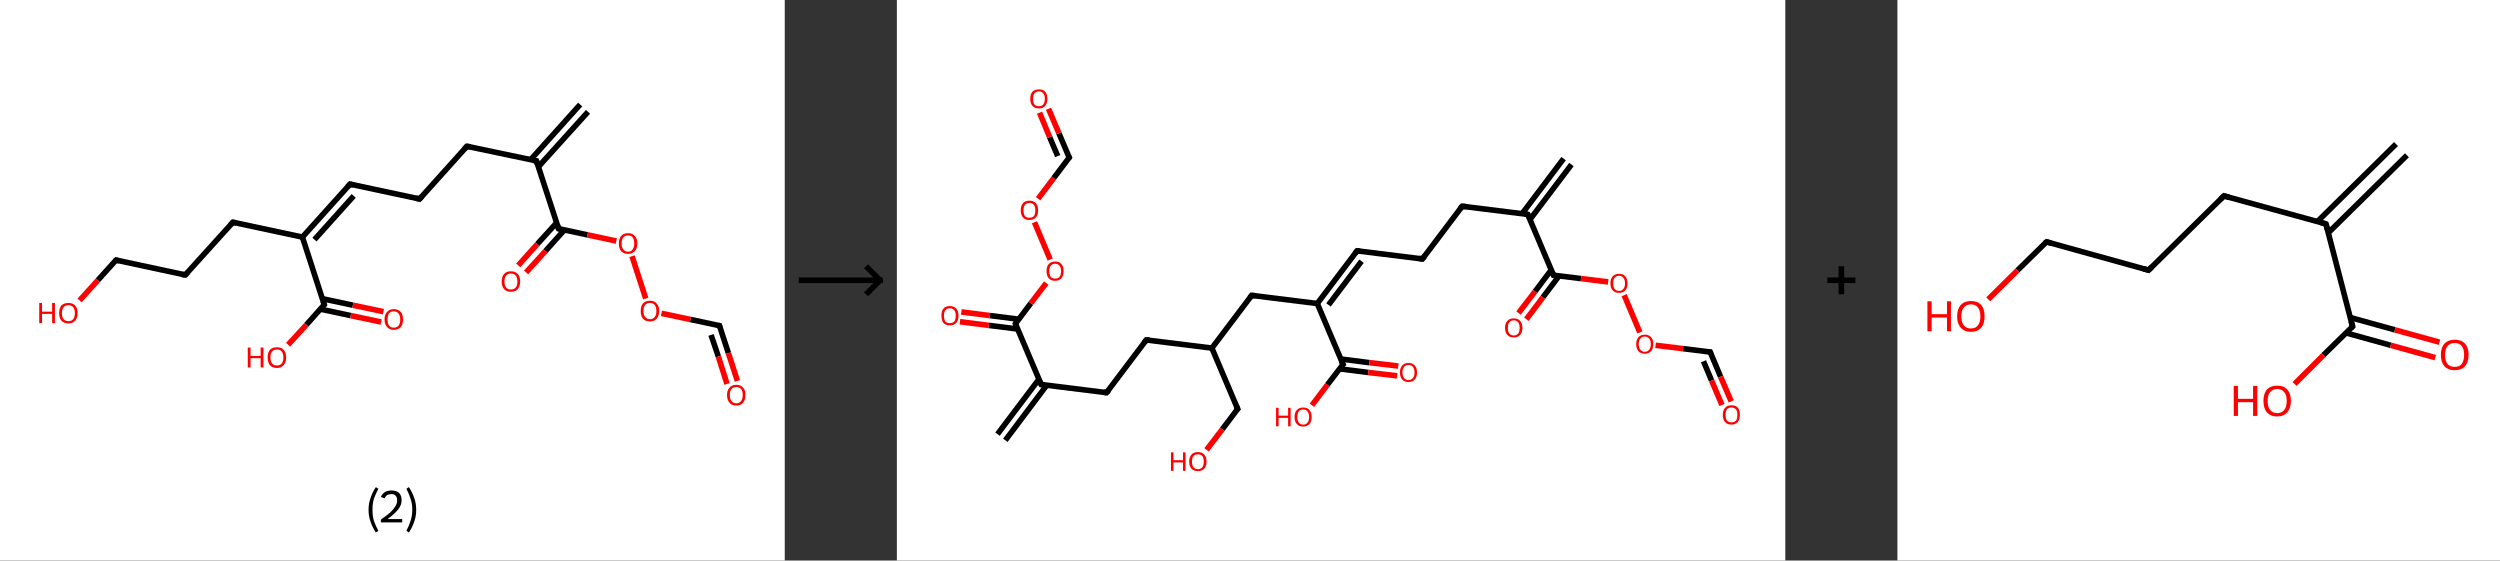 <?xml version='1.0' encoding='ASCII' standalone='yes'?>
<svg xmlns="http://www.w3.org/2000/svg" xmlns:xlink="http://www.w3.org/1999/xlink" version="1.1" width="892.0px" viewBox="0 0 892.0 200.0" height="200.0px">
  <rect x="0" y="0" width="892.0" height="200.0" fill="#333333" stroke="none"/>
  <g>
    <g transform="translate(0, 0) scale(1 1) "><!-- END OF HEADER -->
<rect style="opacity:1.0;fill:#FFFFFF;stroke:none" width="280.0" height="200.0" x="0.0" y="0.0"> </rect>
<path class="bond-0 atom-0 atom-1" d="M 209.8,39.9 L 192.1,59.5" style="fill:none;fill-rule:evenodd;stroke:#000000;stroke-width:2.0px;stroke-linecap:butt;stroke-linejoin:miter;stroke-opacity:1"/>
<path class="bond-0 atom-0 atom-1" d="M 207.0,37.3 L 189.3,57.0" style="fill:none;fill-rule:evenodd;stroke:#000000;stroke-width:2.0px;stroke-linecap:butt;stroke-linejoin:miter;stroke-opacity:1"/>
<path class="bond-1 atom-1 atom-2" d="M 191.4,57.4 L 166.6,52.2" style="fill:none;fill-rule:evenodd;stroke:#000000;stroke-width:2.0px;stroke-linecap:butt;stroke-linejoin:miter;stroke-opacity:1"/>
<path class="bond-2 atom-2 atom-3" d="M 166.6,52.2 L 149.7,71.0" style="fill:none;fill-rule:evenodd;stroke:#000000;stroke-width:2.0px;stroke-linecap:butt;stroke-linejoin:miter;stroke-opacity:1"/>
<path class="bond-3 atom-3 atom-4" d="M 149.7,71.0 L 124.9,65.7" style="fill:none;fill-rule:evenodd;stroke:#000000;stroke-width:2.0px;stroke-linecap:butt;stroke-linejoin:miter;stroke-opacity:1"/>
<path class="bond-4 atom-4 atom-5" d="M 124.9,65.7 L 107.9,84.6" style="fill:none;fill-rule:evenodd;stroke:#000000;stroke-width:2.0px;stroke-linecap:butt;stroke-linejoin:miter;stroke-opacity:1"/>
<path class="bond-4 atom-4 atom-5" d="M 126.2,69.9 L 112.2,85.5" style="fill:none;fill-rule:evenodd;stroke:#000000;stroke-width:2.0px;stroke-linecap:butt;stroke-linejoin:miter;stroke-opacity:1"/>
<path class="bond-5 atom-5 atom-6" d="M 107.9,84.6 L 83.1,79.3" style="fill:none;fill-rule:evenodd;stroke:#000000;stroke-width:2.0px;stroke-linecap:butt;stroke-linejoin:miter;stroke-opacity:1"/>
<path class="bond-6 atom-6 atom-7" d="M 83.1,79.3 L 66.1,98.1" style="fill:none;fill-rule:evenodd;stroke:#000000;stroke-width:2.0px;stroke-linecap:butt;stroke-linejoin:miter;stroke-opacity:1"/>
<path class="bond-7 atom-7 atom-8" d="M 66.1,98.1 L 41.4,92.8" style="fill:none;fill-rule:evenodd;stroke:#000000;stroke-width:2.0px;stroke-linecap:butt;stroke-linejoin:miter;stroke-opacity:1"/>
<path class="bond-8 atom-8 atom-9" d="M 41.4,92.8 L 34.9,100.0" style="fill:none;fill-rule:evenodd;stroke:#000000;stroke-width:2.0px;stroke-linecap:butt;stroke-linejoin:miter;stroke-opacity:1"/>
<path class="bond-8 atom-8 atom-9" d="M 34.9,100.0 L 28.4,107.2" style="fill:none;fill-rule:evenodd;stroke:#FF0000;stroke-width:2.0px;stroke-linecap:butt;stroke-linejoin:miter;stroke-opacity:1"/>
<path class="bond-9 atom-5 atom-10" d="M 107.9,84.6 L 115.7,108.7" style="fill:none;fill-rule:evenodd;stroke:#000000;stroke-width:2.0px;stroke-linecap:butt;stroke-linejoin:miter;stroke-opacity:1"/>
<path class="bond-10 atom-10 atom-11" d="M 114.3,110.3 L 125.1,112.6" style="fill:none;fill-rule:evenodd;stroke:#000000;stroke-width:2.0px;stroke-linecap:butt;stroke-linejoin:miter;stroke-opacity:1"/>
<path class="bond-10 atom-10 atom-11" d="M 125.1,112.6 L 136.0,114.9" style="fill:none;fill-rule:evenodd;stroke:#FF0000;stroke-width:2.0px;stroke-linecap:butt;stroke-linejoin:miter;stroke-opacity:1"/>
<path class="bond-10 atom-10 atom-11" d="M 115.1,106.6 L 125.9,108.9" style="fill:none;fill-rule:evenodd;stroke:#000000;stroke-width:2.0px;stroke-linecap:butt;stroke-linejoin:miter;stroke-opacity:1"/>
<path class="bond-10 atom-10 atom-11" d="M 125.9,108.9 L 136.8,111.2" style="fill:none;fill-rule:evenodd;stroke:#FF0000;stroke-width:2.0px;stroke-linecap:butt;stroke-linejoin:miter;stroke-opacity:1"/>
<path class="bond-11 atom-10 atom-12" d="M 115.7,108.7 L 109.3,115.9" style="fill:none;fill-rule:evenodd;stroke:#000000;stroke-width:2.0px;stroke-linecap:butt;stroke-linejoin:miter;stroke-opacity:1"/>
<path class="bond-11 atom-10 atom-12" d="M 109.3,115.9 L 102.8,123.0" style="fill:none;fill-rule:evenodd;stroke:#FF0000;stroke-width:2.0px;stroke-linecap:butt;stroke-linejoin:miter;stroke-opacity:1"/>
<path class="bond-12 atom-1 atom-13" d="M 191.4,57.4 L 199.3,81.6" style="fill:none;fill-rule:evenodd;stroke:#000000;stroke-width:2.0px;stroke-linecap:butt;stroke-linejoin:miter;stroke-opacity:1"/>
<path class="bond-13 atom-13 atom-14" d="M 198.6,79.5 L 191.7,87.1" style="fill:none;fill-rule:evenodd;stroke:#000000;stroke-width:2.0px;stroke-linecap:butt;stroke-linejoin:miter;stroke-opacity:1"/>
<path class="bond-13 atom-13 atom-14" d="M 191.7,87.1 L 184.9,94.7" style="fill:none;fill-rule:evenodd;stroke:#FF0000;stroke-width:2.0px;stroke-linecap:butt;stroke-linejoin:miter;stroke-opacity:1"/>
<path class="bond-13 atom-13 atom-14" d="M 201.4,82.0 L 194.6,89.6" style="fill:none;fill-rule:evenodd;stroke:#000000;stroke-width:2.0px;stroke-linecap:butt;stroke-linejoin:miter;stroke-opacity:1"/>
<path class="bond-13 atom-13 atom-14" d="M 194.6,89.6 L 187.7,97.2" style="fill:none;fill-rule:evenodd;stroke:#FF0000;stroke-width:2.0px;stroke-linecap:butt;stroke-linejoin:miter;stroke-opacity:1"/>
<path class="bond-14 atom-13 atom-15" d="M 199.3,81.6 L 209.6,83.8" style="fill:none;fill-rule:evenodd;stroke:#000000;stroke-width:2.0px;stroke-linecap:butt;stroke-linejoin:miter;stroke-opacity:1"/>
<path class="bond-14 atom-13 atom-15" d="M 209.6,83.8 L 219.9,86.0" style="fill:none;fill-rule:evenodd;stroke:#FF0000;stroke-width:2.0px;stroke-linecap:butt;stroke-linejoin:miter;stroke-opacity:1"/>
<path class="bond-15 atom-15 atom-16" d="M 225.5,91.4 L 230.4,106.5" style="fill:none;fill-rule:evenodd;stroke:#FF0000;stroke-width:2.0px;stroke-linecap:butt;stroke-linejoin:miter;stroke-opacity:1"/>
<path class="bond-16 atom-16 atom-17" d="M 236.0,111.8 L 246.4,114.0" style="fill:none;fill-rule:evenodd;stroke:#FF0000;stroke-width:2.0px;stroke-linecap:butt;stroke-linejoin:miter;stroke-opacity:1"/>
<path class="bond-16 atom-16 atom-17" d="M 246.4,114.0 L 256.7,116.2" style="fill:none;fill-rule:evenodd;stroke:#000000;stroke-width:2.0px;stroke-linecap:butt;stroke-linejoin:miter;stroke-opacity:1"/>
<path class="bond-17 atom-17 atom-18" d="M 256.7,116.2 L 259.9,126.0" style="fill:none;fill-rule:evenodd;stroke:#000000;stroke-width:2.0px;stroke-linecap:butt;stroke-linejoin:miter;stroke-opacity:1"/>
<path class="bond-17 atom-17 atom-18" d="M 259.9,126.0 L 263.1,135.9" style="fill:none;fill-rule:evenodd;stroke:#FF0000;stroke-width:2.0px;stroke-linecap:butt;stroke-linejoin:miter;stroke-opacity:1"/>
<path class="bond-17 atom-17 atom-18" d="M 253.7,119.5 L 256.3,127.2" style="fill:none;fill-rule:evenodd;stroke:#000000;stroke-width:2.0px;stroke-linecap:butt;stroke-linejoin:miter;stroke-opacity:1"/>
<path class="bond-17 atom-17 atom-18" d="M 256.3,127.2 L 259.4,137.0" style="fill:none;fill-rule:evenodd;stroke:#FF0000;stroke-width:2.0px;stroke-linecap:butt;stroke-linejoin:miter;stroke-opacity:1"/>
<path d="M 190.2,57.2 L 191.4,57.4 L 191.8,58.7" style="fill:none;stroke:#000000;stroke-width:2.0px;stroke-linecap:butt;stroke-linejoin:miter;stroke-opacity:1;"/>
<path d="M 167.9,52.4 L 166.6,52.2 L 165.8,53.1" style="fill:none;stroke:#000000;stroke-width:2.0px;stroke-linecap:butt;stroke-linejoin:miter;stroke-opacity:1;"/>
<path d="M 150.5,70.1 L 149.7,71.0 L 148.4,70.7" style="fill:none;stroke:#000000;stroke-width:2.0px;stroke-linecap:butt;stroke-linejoin:miter;stroke-opacity:1;"/>
<path d="M 126.1,66.0 L 124.9,65.7 L 124.0,66.7" style="fill:none;stroke:#000000;stroke-width:2.0px;stroke-linecap:butt;stroke-linejoin:miter;stroke-opacity:1;"/>
<path d="M 84.4,79.6 L 83.1,79.3 L 82.3,80.2" style="fill:none;stroke:#000000;stroke-width:2.0px;stroke-linecap:butt;stroke-linejoin:miter;stroke-opacity:1;"/>
<path d="M 67.0,97.2 L 66.1,98.1 L 64.9,97.9" style="fill:none;stroke:#000000;stroke-width:2.0px;stroke-linecap:butt;stroke-linejoin:miter;stroke-opacity:1;"/>
<path d="M 42.6,93.1 L 41.4,92.8 L 41.0,93.2" style="fill:none;stroke:#000000;stroke-width:2.0px;stroke-linecap:butt;stroke-linejoin:miter;stroke-opacity:1;"/>
<path d="M 115.3,107.5 L 115.7,108.7 L 115.4,109.0" style="fill:none;stroke:#000000;stroke-width:2.0px;stroke-linecap:butt;stroke-linejoin:miter;stroke-opacity:1;"/>
<path d="M 198.9,80.4 L 199.3,81.6 L 199.8,81.7" style="fill:none;stroke:#000000;stroke-width:2.0px;stroke-linecap:butt;stroke-linejoin:miter;stroke-opacity:1;"/>
<path d="M 256.2,116.1 L 256.7,116.2 L 256.8,116.7" style="fill:none;stroke:#000000;stroke-width:2.0px;stroke-linecap:butt;stroke-linejoin:miter;stroke-opacity:1;"/>
<path class="atom-9" d="M 14.0 108.1 L 15.0 108.1 L 15.0 111.2 L 18.6 111.2 L 18.6 108.1 L 19.6 108.1 L 19.6 115.3 L 18.6 115.3 L 18.6 112.0 L 15.0 112.0 L 15.0 115.3 L 14.0 115.3 L 14.0 108.1 " fill="#FF0000"/>
<path class="atom-9" d="M 21.1 111.7 Q 21.1 110.0, 21.9 109.0 Q 22.8 108.1, 24.4 108.1 Q 26.0 108.1, 26.8 109.0 Q 27.7 110.0, 27.7 111.7 Q 27.7 113.4, 26.8 114.4 Q 26.0 115.4, 24.4 115.4 Q 22.8 115.4, 21.9 114.4 Q 21.1 113.5, 21.1 111.7 M 24.4 114.6 Q 25.5 114.6, 26.1 113.9 Q 26.7 113.1, 26.7 111.7 Q 26.7 110.3, 26.1 109.6 Q 25.5 108.9, 24.4 108.9 Q 23.3 108.9, 22.7 109.6 Q 22.1 110.3, 22.1 111.7 Q 22.1 113.2, 22.7 113.9 Q 23.3 114.6, 24.4 114.6 " fill="#FF0000"/>
<path class="atom-11" d="M 137.2 114.0 Q 137.2 112.2, 138.1 111.3 Q 138.9 110.3, 140.5 110.3 Q 142.1 110.3, 143.0 111.3 Q 143.8 112.2, 143.8 114.0 Q 143.8 115.7, 143.0 116.7 Q 142.1 117.7, 140.5 117.7 Q 139.0 117.7, 138.1 116.7 Q 137.2 115.7, 137.2 114.0 M 140.5 116.9 Q 141.6 116.9, 142.2 116.2 Q 142.8 115.4, 142.8 114.0 Q 142.8 112.6, 142.2 111.9 Q 141.6 111.1, 140.5 111.1 Q 139.4 111.1, 138.8 111.8 Q 138.3 112.6, 138.3 114.0 Q 138.3 115.4, 138.8 116.2 Q 139.4 116.9, 140.5 116.9 " fill="#FF0000"/>
<path class="atom-12" d="M 88.4 124.0 L 89.4 124.0 L 89.4 127.0 L 93.0 127.0 L 93.0 124.0 L 94.0 124.0 L 94.0 131.1 L 93.0 131.1 L 93.0 127.8 L 89.4 127.8 L 89.4 131.1 L 88.4 131.1 L 88.4 124.0 " fill="#FF0000"/>
<path class="atom-12" d="M 95.5 127.5 Q 95.5 125.8, 96.3 124.8 Q 97.2 123.9, 98.8 123.9 Q 100.4 123.9, 101.2 124.8 Q 102.1 125.8, 102.1 127.5 Q 102.1 129.3, 101.2 130.3 Q 100.3 131.3, 98.8 131.3 Q 97.2 131.3, 96.3 130.3 Q 95.5 129.3, 95.5 127.5 M 98.8 130.4 Q 99.9 130.4, 100.5 129.7 Q 101.1 129.0, 101.1 127.5 Q 101.1 126.1, 100.5 125.4 Q 99.9 124.7, 98.8 124.7 Q 97.7 124.7, 97.1 125.4 Q 96.5 126.1, 96.5 127.5 Q 96.5 129.0, 97.1 129.7 Q 97.7 130.4, 98.8 130.4 " fill="#FF0000"/>
<path class="atom-14" d="M 179.0 100.4 Q 179.0 98.7, 179.9 97.7 Q 180.7 96.8, 182.3 96.8 Q 183.9 96.8, 184.7 97.7 Q 185.6 98.7, 185.6 100.4 Q 185.6 102.2, 184.7 103.2 Q 183.9 104.1, 182.3 104.1 Q 180.7 104.1, 179.9 103.2 Q 179.0 102.2, 179.0 100.4 M 182.3 103.3 Q 183.4 103.3, 184.0 102.6 Q 184.6 101.9, 184.6 100.4 Q 184.6 99.0, 184.0 98.3 Q 183.4 97.6, 182.3 97.6 Q 181.2 97.6, 180.6 98.3 Q 180.0 99.0, 180.0 100.4 Q 180.0 101.9, 180.6 102.6 Q 181.2 103.3, 182.3 103.3 " fill="#FF0000"/>
<path class="atom-15" d="M 220.8 86.9 Q 220.8 85.1, 221.6 84.2 Q 222.5 83.2, 224.1 83.2 Q 225.7 83.2, 226.5 84.2 Q 227.4 85.1, 227.4 86.9 Q 227.4 88.6, 226.5 89.6 Q 225.6 90.6, 224.1 90.6 Q 222.5 90.6, 221.6 89.6 Q 220.8 88.6, 220.8 86.9 M 224.1 89.8 Q 225.2 89.8, 225.7 89.0 Q 226.3 88.3, 226.3 86.9 Q 226.3 85.4, 225.7 84.7 Q 225.2 84.0, 224.1 84.0 Q 223.0 84.0, 222.4 84.7 Q 221.8 85.4, 221.8 86.9 Q 221.8 88.3, 222.4 89.0 Q 223.0 89.8, 224.1 89.8 " fill="#FF0000"/>
<path class="atom-16" d="M 228.6 111.0 Q 228.6 109.2, 229.4 108.3 Q 230.3 107.3, 231.9 107.3 Q 233.5 107.3, 234.3 108.3 Q 235.2 109.2, 235.2 111.0 Q 235.2 112.7, 234.3 113.7 Q 233.5 114.7, 231.9 114.7 Q 230.3 114.7, 229.4 113.7 Q 228.6 112.7, 228.6 111.0 M 231.9 113.9 Q 233.0 113.9, 233.6 113.1 Q 234.2 112.4, 234.2 111.0 Q 234.2 109.6, 233.6 108.8 Q 233.0 108.1, 231.9 108.1 Q 230.8 108.1, 230.2 108.8 Q 229.6 109.5, 229.6 111.0 Q 229.6 112.4, 230.2 113.1 Q 230.8 113.9, 231.9 113.9 " fill="#FF0000"/>
<path class="atom-18" d="M 259.4 140.9 Q 259.4 139.2, 260.3 138.3 Q 261.1 137.3, 262.7 137.3 Q 264.3 137.3, 265.1 138.3 Q 266.0 139.2, 266.0 140.9 Q 266.0 142.7, 265.1 143.7 Q 264.3 144.7, 262.7 144.7 Q 261.1 144.7, 260.3 143.7 Q 259.4 142.7, 259.4 140.9 M 262.7 143.9 Q 263.8 143.9, 264.4 143.1 Q 265.0 142.4, 265.0 140.9 Q 265.0 139.5, 264.4 138.8 Q 263.8 138.1, 262.7 138.1 Q 261.6 138.1, 261.0 138.8 Q 260.4 139.5, 260.4 140.9 Q 260.4 142.4, 261.0 143.1 Q 261.6 143.9, 262.7 143.9 " fill="#FF0000"/>
<path class="legend" d="M 131.5 181.9 Q 131.5 179.6, 132.2 177.7 Q 132.8 175.8, 134.1 173.8 L 135.0 174.4 Q 134.0 176.3, 133.4 178.0 Q 132.9 179.7, 132.9 181.9 Q 132.9 184.0, 133.4 185.8 Q 134.0 187.5, 135.0 189.4 L 134.1 190.0 Q 132.8 188.0, 132.2 186.1 Q 131.5 184.2, 131.5 181.9 " fill="#000000"/>
<path class="legend" d="M 135.9 177.3 Q 136.4 176.2, 137.3 175.6 Q 138.3 175.0, 139.7 175.0 Q 141.4 175.0, 142.4 175.9 Q 143.3 176.8, 143.3 178.5 Q 143.3 180.2, 142.1 181.7 Q 140.9 183.3, 138.3 185.2 L 143.5 185.2 L 143.5 186.4 L 135.9 186.4 L 135.9 185.4 Q 138.0 183.9, 139.3 182.8 Q 140.5 181.6, 141.1 180.6 Q 141.7 179.6, 141.7 178.6 Q 141.7 177.5, 141.2 176.9 Q 140.7 176.3, 139.7 176.3 Q 138.8 176.3, 138.2 176.6 Q 137.6 177.0, 137.2 177.8 L 135.9 177.3 " fill="#000000"/>
<path class="legend" d="M 148.5 181.9 Q 148.5 184.2, 147.8 186.1 Q 147.2 188.0, 145.9 190.0 L 145.0 189.4 Q 146.0 187.5, 146.5 185.8 Q 147.1 184.0, 147.1 181.9 Q 147.1 179.7, 146.5 178.0 Q 146.0 176.3, 145.0 174.4 L 145.9 173.8 Q 147.2 175.8, 147.8 177.7 Q 148.5 179.6, 148.5 181.9 " fill="#000000"/>
</g>
    <g transform="translate(280.0, 0) scale(1 1) "><line x1="5" y1="100" x2="35" y2="100" style="stroke:rgb(0,0,0);stroke-width:2"/>
  <line x1="34" y1="100" x2="29" y2="95" style="stroke:rgb(0,0,0);stroke-width:2"/>
  <line x1="34" y1="100" x2="29" y2="105" style="stroke:rgb(0,0,0);stroke-width:2"/>
</g>
    <g transform="translate(320.0, 0) scale(1 1) "><!-- END OF HEADER -->
<rect style="opacity:1.0;fill:#FFFFFF;stroke:none" width="317.0" height="200.0" x="0.0" y="0.0"> </rect>
<path class="bond-0 atom-0 atom-1" d="M 240.7,58.7 L 225.9,78.3" style="fill:none;fill-rule:evenodd;stroke:#000000;stroke-width:2.0px;stroke-linecap:butt;stroke-linejoin:miter;stroke-opacity:1"/>
<path class="bond-0 atom-0 atom-1" d="M 237.9,56.6 L 223.1,76.2" style="fill:none;fill-rule:evenodd;stroke:#000000;stroke-width:2.0px;stroke-linecap:butt;stroke-linejoin:miter;stroke-opacity:1"/>
<path class="bond-1 atom-1 atom-2" d="M 225.1,76.5 L 201.7,73.6" style="fill:none;fill-rule:evenodd;stroke:#000000;stroke-width:2.0px;stroke-linecap:butt;stroke-linejoin:miter;stroke-opacity:1"/>
<path class="bond-2 atom-2 atom-3" d="M 201.7,73.6 L 187.5,92.4" style="fill:none;fill-rule:evenodd;stroke:#000000;stroke-width:2.0px;stroke-linecap:butt;stroke-linejoin:miter;stroke-opacity:1"/>
<path class="bond-3 atom-3 atom-4" d="M 187.5,92.4 L 164.2,89.5" style="fill:none;fill-rule:evenodd;stroke:#000000;stroke-width:2.0px;stroke-linecap:butt;stroke-linejoin:miter;stroke-opacity:1"/>
<path class="bond-4 atom-4 atom-5" d="M 164.2,89.5 L 150.0,108.3" style="fill:none;fill-rule:evenodd;stroke:#000000;stroke-width:2.0px;stroke-linecap:butt;stroke-linejoin:miter;stroke-opacity:1"/>
<path class="bond-4 atom-4 atom-5" d="M 165.8,93.2 L 154.0,108.8" style="fill:none;fill-rule:evenodd;stroke:#000000;stroke-width:2.0px;stroke-linecap:butt;stroke-linejoin:miter;stroke-opacity:1"/>
<path class="bond-5 atom-5 atom-6" d="M 150.0,108.3 L 126.6,105.4" style="fill:none;fill-rule:evenodd;stroke:#000000;stroke-width:2.0px;stroke-linecap:butt;stroke-linejoin:miter;stroke-opacity:1"/>
<path class="bond-6 atom-6 atom-7" d="M 126.6,105.4 L 112.4,124.2" style="fill:none;fill-rule:evenodd;stroke:#000000;stroke-width:2.0px;stroke-linecap:butt;stroke-linejoin:miter;stroke-opacity:1"/>
<path class="bond-7 atom-7 atom-8" d="M 112.4,124.2 L 121.6,145.9" style="fill:none;fill-rule:evenodd;stroke:#000000;stroke-width:2.0px;stroke-linecap:butt;stroke-linejoin:miter;stroke-opacity:1"/>
<path class="bond-8 atom-8 atom-9" d="M 121.6,145.9 L 116.1,153.2" style="fill:none;fill-rule:evenodd;stroke:#000000;stroke-width:2.0px;stroke-linecap:butt;stroke-linejoin:miter;stroke-opacity:1"/>
<path class="bond-8 atom-8 atom-9" d="M 116.1,153.2 L 110.5,160.5" style="fill:none;fill-rule:evenodd;stroke:#FF0000;stroke-width:2.0px;stroke-linecap:butt;stroke-linejoin:miter;stroke-opacity:1"/>
<path class="bond-9 atom-7 atom-10" d="M 112.4,124.2 L 89.0,121.3" style="fill:none;fill-rule:evenodd;stroke:#000000;stroke-width:2.0px;stroke-linecap:butt;stroke-linejoin:miter;stroke-opacity:1"/>
<path class="bond-10 atom-10 atom-11" d="M 89.0,121.3 L 74.8,140.1" style="fill:none;fill-rule:evenodd;stroke:#000000;stroke-width:2.0px;stroke-linecap:butt;stroke-linejoin:miter;stroke-opacity:1"/>
<path class="bond-11 atom-11 atom-12" d="M 74.8,140.1 L 51.5,137.2" style="fill:none;fill-rule:evenodd;stroke:#000000;stroke-width:2.0px;stroke-linecap:butt;stroke-linejoin:miter;stroke-opacity:1"/>
<path class="bond-12 atom-12 atom-13" d="M 50.7,135.3 L 35.9,154.9" style="fill:none;fill-rule:evenodd;stroke:#000000;stroke-width:2.0px;stroke-linecap:butt;stroke-linejoin:miter;stroke-opacity:1"/>
<path class="bond-12 atom-12 atom-13" d="M 53.5,137.4 L 38.7,157.1" style="fill:none;fill-rule:evenodd;stroke:#000000;stroke-width:2.0px;stroke-linecap:butt;stroke-linejoin:miter;stroke-opacity:1"/>
<path class="bond-13 atom-12 atom-14" d="M 51.5,137.2 L 42.3,115.5" style="fill:none;fill-rule:evenodd;stroke:#000000;stroke-width:2.0px;stroke-linecap:butt;stroke-linejoin:miter;stroke-opacity:1"/>
<path class="bond-14 atom-14 atom-15" d="M 43.5,113.9 L 33.2,112.6" style="fill:none;fill-rule:evenodd;stroke:#000000;stroke-width:2.0px;stroke-linecap:butt;stroke-linejoin:miter;stroke-opacity:1"/>
<path class="bond-14 atom-14 atom-15" d="M 33.2,112.6 L 23.0,111.3" style="fill:none;fill-rule:evenodd;stroke:#FF0000;stroke-width:2.0px;stroke-linecap:butt;stroke-linejoin:miter;stroke-opacity:1"/>
<path class="bond-14 atom-14 atom-15" d="M 43.1,117.4 L 32.8,116.1" style="fill:none;fill-rule:evenodd;stroke:#000000;stroke-width:2.0px;stroke-linecap:butt;stroke-linejoin:miter;stroke-opacity:1"/>
<path class="bond-14 atom-14 atom-15" d="M 32.8,116.1 L 22.5,114.8" style="fill:none;fill-rule:evenodd;stroke:#FF0000;stroke-width:2.0px;stroke-linecap:butt;stroke-linejoin:miter;stroke-opacity:1"/>
<path class="bond-15 atom-14 atom-16" d="M 42.3,115.5 L 47.8,108.2" style="fill:none;fill-rule:evenodd;stroke:#000000;stroke-width:2.0px;stroke-linecap:butt;stroke-linejoin:miter;stroke-opacity:1"/>
<path class="bond-15 atom-14 atom-16" d="M 47.8,108.2 L 53.3,101.0" style="fill:none;fill-rule:evenodd;stroke:#FF0000;stroke-width:2.0px;stroke-linecap:butt;stroke-linejoin:miter;stroke-opacity:1"/>
<path class="bond-16 atom-16 atom-17" d="M 54.7,92.6 L 49.1,79.3" style="fill:none;fill-rule:evenodd;stroke:#FF0000;stroke-width:2.0px;stroke-linecap:butt;stroke-linejoin:miter;stroke-opacity:1"/>
<path class="bond-17 atom-17 atom-18" d="M 50.4,70.9 L 56.0,63.5" style="fill:none;fill-rule:evenodd;stroke:#FF0000;stroke-width:2.0px;stroke-linecap:butt;stroke-linejoin:miter;stroke-opacity:1"/>
<path class="bond-17 atom-17 atom-18" d="M 56.0,63.5 L 61.5,56.2" style="fill:none;fill-rule:evenodd;stroke:#000000;stroke-width:2.0px;stroke-linecap:butt;stroke-linejoin:miter;stroke-opacity:1"/>
<path class="bond-18 atom-18 atom-19" d="M 61.5,56.2 L 57.8,47.5" style="fill:none;fill-rule:evenodd;stroke:#000000;stroke-width:2.0px;stroke-linecap:butt;stroke-linejoin:miter;stroke-opacity:1"/>
<path class="bond-18 atom-18 atom-19" d="M 57.8,47.5 L 54.1,38.8" style="fill:none;fill-rule:evenodd;stroke:#FF0000;stroke-width:2.0px;stroke-linecap:butt;stroke-linejoin:miter;stroke-opacity:1"/>
<path class="bond-18 atom-18 atom-19" d="M 57.4,55.7 L 54.5,48.9" style="fill:none;fill-rule:evenodd;stroke:#000000;stroke-width:2.0px;stroke-linecap:butt;stroke-linejoin:miter;stroke-opacity:1"/>
<path class="bond-18 atom-18 atom-19" d="M 54.5,48.9 L 50.9,40.2" style="fill:none;fill-rule:evenodd;stroke:#FF0000;stroke-width:2.0px;stroke-linecap:butt;stroke-linejoin:miter;stroke-opacity:1"/>
<path class="bond-19 atom-5 atom-20" d="M 150.0,108.3 L 159.2,130.0" style="fill:none;fill-rule:evenodd;stroke:#000000;stroke-width:2.0px;stroke-linecap:butt;stroke-linejoin:miter;stroke-opacity:1"/>
<path class="bond-20 atom-20 atom-21" d="M 157.9,131.6 L 168.2,132.9" style="fill:none;fill-rule:evenodd;stroke:#000000;stroke-width:2.0px;stroke-linecap:butt;stroke-linejoin:miter;stroke-opacity:1"/>
<path class="bond-20 atom-20 atom-21" d="M 168.2,132.9 L 178.5,134.1" style="fill:none;fill-rule:evenodd;stroke:#FF0000;stroke-width:2.0px;stroke-linecap:butt;stroke-linejoin:miter;stroke-opacity:1"/>
<path class="bond-20 atom-20 atom-21" d="M 158.4,128.1 L 168.6,129.4" style="fill:none;fill-rule:evenodd;stroke:#000000;stroke-width:2.0px;stroke-linecap:butt;stroke-linejoin:miter;stroke-opacity:1"/>
<path class="bond-20 atom-20 atom-21" d="M 168.6,129.4 L 178.9,130.6" style="fill:none;fill-rule:evenodd;stroke:#FF0000;stroke-width:2.0px;stroke-linecap:butt;stroke-linejoin:miter;stroke-opacity:1"/>
<path class="bond-21 atom-20 atom-22" d="M 159.2,130.0 L 153.6,137.3" style="fill:none;fill-rule:evenodd;stroke:#000000;stroke-width:2.0px;stroke-linecap:butt;stroke-linejoin:miter;stroke-opacity:1"/>
<path class="bond-21 atom-20 atom-22" d="M 153.6,137.3 L 148.1,144.6" style="fill:none;fill-rule:evenodd;stroke:#FF0000;stroke-width:2.0px;stroke-linecap:butt;stroke-linejoin:miter;stroke-opacity:1"/>
<path class="bond-22 atom-1 atom-23" d="M 225.1,76.5 L 234.3,98.2" style="fill:none;fill-rule:evenodd;stroke:#000000;stroke-width:2.0px;stroke-linecap:butt;stroke-linejoin:miter;stroke-opacity:1"/>
<path class="bond-23 atom-23 atom-24" d="M 233.5,96.3 L 227.7,104.0" style="fill:none;fill-rule:evenodd;stroke:#000000;stroke-width:2.0px;stroke-linecap:butt;stroke-linejoin:miter;stroke-opacity:1"/>
<path class="bond-23 atom-23 atom-24" d="M 227.7,104.0 L 221.8,111.7" style="fill:none;fill-rule:evenodd;stroke:#FF0000;stroke-width:2.0px;stroke-linecap:butt;stroke-linejoin:miter;stroke-opacity:1"/>
<path class="bond-23 atom-23 atom-24" d="M 236.3,98.4 L 230.5,106.1" style="fill:none;fill-rule:evenodd;stroke:#000000;stroke-width:2.0px;stroke-linecap:butt;stroke-linejoin:miter;stroke-opacity:1"/>
<path class="bond-23 atom-23 atom-24" d="M 230.5,106.1 L 224.6,113.9" style="fill:none;fill-rule:evenodd;stroke:#FF0000;stroke-width:2.0px;stroke-linecap:butt;stroke-linejoin:miter;stroke-opacity:1"/>
<path class="bond-24 atom-23 atom-25" d="M 234.3,98.2 L 244.1,99.4" style="fill:none;fill-rule:evenodd;stroke:#000000;stroke-width:2.0px;stroke-linecap:butt;stroke-linejoin:miter;stroke-opacity:1"/>
<path class="bond-24 atom-23 atom-25" d="M 244.1,99.4 L 253.8,100.6" style="fill:none;fill-rule:evenodd;stroke:#FF0000;stroke-width:2.0px;stroke-linecap:butt;stroke-linejoin:miter;stroke-opacity:1"/>
<path class="bond-25 atom-25 atom-26" d="M 259.5,105.3 L 265.1,118.6" style="fill:none;fill-rule:evenodd;stroke:#FF0000;stroke-width:2.0px;stroke-linecap:butt;stroke-linejoin:miter;stroke-opacity:1"/>
<path class="bond-26 atom-26 atom-27" d="M 270.7,123.2 L 280.5,124.4" style="fill:none;fill-rule:evenodd;stroke:#FF0000;stroke-width:2.0px;stroke-linecap:butt;stroke-linejoin:miter;stroke-opacity:1"/>
<path class="bond-26 atom-26 atom-27" d="M 280.5,124.4 L 290.2,125.6" style="fill:none;fill-rule:evenodd;stroke:#000000;stroke-width:2.0px;stroke-linecap:butt;stroke-linejoin:miter;stroke-opacity:1"/>
<path class="bond-27 atom-27 atom-28" d="M 290.2,125.6 L 293.9,134.4" style="fill:none;fill-rule:evenodd;stroke:#000000;stroke-width:2.0px;stroke-linecap:butt;stroke-linejoin:miter;stroke-opacity:1"/>
<path class="bond-27 atom-27 atom-28" d="M 293.9,134.4 L 297.7,143.2" style="fill:none;fill-rule:evenodd;stroke:#FF0000;stroke-width:2.0px;stroke-linecap:butt;stroke-linejoin:miter;stroke-opacity:1"/>
<path class="bond-27 atom-27 atom-28" d="M 287.8,128.9 L 290.7,135.8" style="fill:none;fill-rule:evenodd;stroke:#000000;stroke-width:2.0px;stroke-linecap:butt;stroke-linejoin:miter;stroke-opacity:1"/>
<path class="bond-27 atom-27 atom-28" d="M 290.7,135.8 L 294.4,144.5" style="fill:none;fill-rule:evenodd;stroke:#FF0000;stroke-width:2.0px;stroke-linecap:butt;stroke-linejoin:miter;stroke-opacity:1"/>
<path d="M 223.9,76.3 L 225.1,76.5 L 225.6,77.6" style="fill:none;stroke:#000000;stroke-width:2.0px;stroke-linecap:butt;stroke-linejoin:miter;stroke-opacity:1;"/>
<path d="M 202.9,73.7 L 201.7,73.6 L 201.0,74.5" style="fill:none;stroke:#000000;stroke-width:2.0px;stroke-linecap:butt;stroke-linejoin:miter;stroke-opacity:1;"/>
<path d="M 188.3,91.4 L 187.5,92.4 L 186.4,92.2" style="fill:none;stroke:#000000;stroke-width:2.0px;stroke-linecap:butt;stroke-linejoin:miter;stroke-opacity:1;"/>
<path d="M 165.3,89.6 L 164.2,89.5 L 163.5,90.4" style="fill:none;stroke:#000000;stroke-width:2.0px;stroke-linecap:butt;stroke-linejoin:miter;stroke-opacity:1;"/>
<path d="M 127.8,105.5 L 126.6,105.4 L 125.9,106.3" style="fill:none;stroke:#000000;stroke-width:2.0px;stroke-linecap:butt;stroke-linejoin:miter;stroke-opacity:1;"/>
<path d="M 121.1,144.8 L 121.6,145.9 L 121.3,146.2" style="fill:none;stroke:#000000;stroke-width:2.0px;stroke-linecap:butt;stroke-linejoin:miter;stroke-opacity:1;"/>
<path d="M 90.2,121.4 L 89.0,121.3 L 88.3,122.2" style="fill:none;stroke:#000000;stroke-width:2.0px;stroke-linecap:butt;stroke-linejoin:miter;stroke-opacity:1;"/>
<path d="M 75.6,139.2 L 74.8,140.1 L 73.7,139.9" style="fill:none;stroke:#000000;stroke-width:2.0px;stroke-linecap:butt;stroke-linejoin:miter;stroke-opacity:1;"/>
<path d="M 52.6,137.3 L 51.5,137.2 L 51.0,136.1" style="fill:none;stroke:#000000;stroke-width:2.0px;stroke-linecap:butt;stroke-linejoin:miter;stroke-opacity:1;"/>
<path d="M 42.7,116.6 L 42.3,115.5 L 42.6,115.1" style="fill:none;stroke:#000000;stroke-width:2.0px;stroke-linecap:butt;stroke-linejoin:miter;stroke-opacity:1;"/>
<path d="M 61.2,56.6 L 61.5,56.2 L 61.3,55.8" style="fill:none;stroke:#000000;stroke-width:2.0px;stroke-linecap:butt;stroke-linejoin:miter;stroke-opacity:1;"/>
<path d="M 158.7,128.9 L 159.2,130.0 L 158.9,130.3" style="fill:none;stroke:#000000;stroke-width:2.0px;stroke-linecap:butt;stroke-linejoin:miter;stroke-opacity:1;"/>
<path d="M 233.8,97.1 L 234.3,98.2 L 234.8,98.2" style="fill:none;stroke:#000000;stroke-width:2.0px;stroke-linecap:butt;stroke-linejoin:miter;stroke-opacity:1;"/>
<path d="M 289.7,125.6 L 290.2,125.6 L 290.4,126.1" style="fill:none;stroke:#000000;stroke-width:2.0px;stroke-linecap:butt;stroke-linejoin:miter;stroke-opacity:1;"/>
<path class="atom-9" d="M 97.8 161.4 L 98.7 161.4 L 98.7 164.2 L 102.1 164.2 L 102.1 161.4 L 103.0 161.4 L 103.0 168.0 L 102.1 168.0 L 102.1 165.0 L 98.7 165.0 L 98.7 168.0 L 97.8 168.0 L 97.8 161.4 " fill="#FF0000"/>
<path class="atom-9" d="M 104.3 164.7 Q 104.3 163.1, 105.1 162.2 Q 105.9 161.3, 107.4 161.3 Q 108.9 161.3, 109.7 162.2 Q 110.5 163.1, 110.5 164.7 Q 110.5 166.3, 109.7 167.2 Q 108.9 168.1, 107.4 168.1 Q 105.9 168.1, 105.1 167.2 Q 104.3 166.3, 104.3 164.7 M 107.4 167.4 Q 108.4 167.4, 109.0 166.7 Q 109.5 166.0, 109.5 164.7 Q 109.5 163.4, 109.0 162.7 Q 108.4 162.1, 107.4 162.1 Q 106.4 162.1, 105.8 162.7 Q 105.3 163.4, 105.3 164.7 Q 105.3 166.0, 105.8 166.7 Q 106.4 167.4, 107.4 167.4 " fill="#FF0000"/>
<path class="atom-15" d="M 15.9 112.6 Q 15.9 111.0, 16.6 110.1 Q 17.4 109.2, 18.9 109.2 Q 20.4 109.2, 21.2 110.1 Q 22.0 111.0, 22.0 112.6 Q 22.0 114.3, 21.2 115.2 Q 20.4 116.1, 18.9 116.1 Q 17.4 116.1, 16.6 115.2 Q 15.9 114.3, 15.9 112.6 M 18.9 115.3 Q 19.9 115.3, 20.5 114.7 Q 21.0 114.0, 21.0 112.6 Q 21.0 111.3, 20.5 110.7 Q 19.9 110.0, 18.9 110.0 Q 17.9 110.0, 17.3 110.7 Q 16.8 111.3, 16.8 112.6 Q 16.8 114.0, 17.3 114.7 Q 17.9 115.3, 18.9 115.3 " fill="#FF0000"/>
<path class="atom-16" d="M 53.4 96.7 Q 53.4 95.1, 54.2 94.2 Q 55.0 93.3, 56.5 93.3 Q 58.0 93.3, 58.7 94.2 Q 59.5 95.1, 59.5 96.7 Q 59.5 98.4, 58.7 99.3 Q 57.9 100.2, 56.5 100.2 Q 55.0 100.2, 54.2 99.3 Q 53.4 98.4, 53.4 96.7 M 56.5 99.4 Q 57.5 99.4, 58.0 98.8 Q 58.6 98.1, 58.6 96.7 Q 58.6 95.4, 58.0 94.8 Q 57.5 94.1, 56.5 94.1 Q 55.5 94.1, 54.9 94.8 Q 54.4 95.4, 54.4 96.7 Q 54.4 98.1, 54.9 98.8 Q 55.5 99.4, 56.5 99.4 " fill="#FF0000"/>
<path class="atom-17" d="M 44.2 75.0 Q 44.2 73.4, 45.0 72.5 Q 45.8 71.6, 47.3 71.6 Q 48.8 71.6, 49.6 72.5 Q 50.4 73.4, 50.4 75.0 Q 50.4 76.7, 49.6 77.6 Q 48.8 78.5, 47.3 78.5 Q 45.8 78.5, 45.0 77.6 Q 44.2 76.7, 44.2 75.0 M 47.3 77.7 Q 48.3 77.7, 48.9 77.1 Q 49.4 76.4, 49.4 75.0 Q 49.4 73.7, 48.9 73.1 Q 48.3 72.4, 47.3 72.4 Q 46.3 72.4, 45.7 73.1 Q 45.2 73.7, 45.2 75.0 Q 45.2 76.4, 45.7 77.1 Q 46.3 77.7, 47.3 77.7 " fill="#FF0000"/>
<path class="atom-19" d="M 47.6 35.2 Q 47.6 33.6, 48.4 32.7 Q 49.2 31.9, 50.7 31.9 Q 52.2 31.9, 52.9 32.7 Q 53.7 33.6, 53.7 35.2 Q 53.7 36.9, 52.9 37.8 Q 52.1 38.7, 50.7 38.7 Q 49.2 38.7, 48.4 37.8 Q 47.6 36.9, 47.6 35.2 M 50.7 37.9 Q 51.7 37.9, 52.2 37.3 Q 52.8 36.6, 52.8 35.2 Q 52.8 33.9, 52.2 33.3 Q 51.7 32.6, 50.7 32.6 Q 49.7 32.6, 49.1 33.3 Q 48.6 33.9, 48.6 35.2 Q 48.6 36.6, 49.1 37.3 Q 49.7 37.9, 50.7 37.9 " fill="#FF0000"/>
<path class="atom-21" d="M 179.5 132.9 Q 179.5 131.3, 180.3 130.4 Q 181.1 129.5, 182.5 129.5 Q 184.0 129.5, 184.8 130.4 Q 185.6 131.3, 185.6 132.9 Q 185.6 134.5, 184.8 135.4 Q 184.0 136.3, 182.5 136.3 Q 181.1 136.3, 180.3 135.4 Q 179.5 134.5, 179.5 132.9 M 182.5 135.6 Q 183.6 135.6, 184.1 134.9 Q 184.7 134.2, 184.7 132.9 Q 184.7 131.6, 184.1 130.9 Q 183.6 130.2, 182.5 130.2 Q 181.5 130.2, 181.0 130.9 Q 180.4 131.6, 180.4 132.9 Q 180.4 134.2, 181.0 134.9 Q 181.5 135.6, 182.5 135.6 " fill="#FF0000"/>
<path class="atom-22" d="M 135.3 145.5 L 136.2 145.5 L 136.2 148.3 L 139.6 148.3 L 139.6 145.5 L 140.5 145.5 L 140.5 152.1 L 139.6 152.1 L 139.6 149.1 L 136.2 149.1 L 136.2 152.1 L 135.3 152.1 L 135.3 145.5 " fill="#FF0000"/>
<path class="atom-22" d="M 141.9 148.8 Q 141.9 147.2, 142.7 146.3 Q 143.5 145.4, 145.0 145.4 Q 146.5 145.4, 147.2 146.3 Q 148.0 147.2, 148.0 148.8 Q 148.0 150.4, 147.2 151.3 Q 146.4 152.2, 145.0 152.2 Q 143.5 152.2, 142.7 151.3 Q 141.9 150.4, 141.9 148.8 M 145.0 151.5 Q 146.0 151.5, 146.5 150.8 Q 147.1 150.1, 147.1 148.8 Q 147.1 147.5, 146.5 146.8 Q 146.0 146.1, 145.0 146.1 Q 144.0 146.1, 143.4 146.8 Q 142.9 147.5, 142.9 148.8 Q 142.9 150.1, 143.4 150.8 Q 144.0 151.5, 145.0 151.5 " fill="#FF0000"/>
<path class="atom-24" d="M 217.0 117.0 Q 217.0 115.4, 217.8 114.5 Q 218.6 113.6, 220.1 113.6 Q 221.6 113.6, 222.4 114.5 Q 223.2 115.4, 223.2 117.0 Q 223.2 118.6, 222.4 119.5 Q 221.6 120.4, 220.1 120.4 Q 218.6 120.4, 217.8 119.5 Q 217.0 118.6, 217.0 117.0 M 220.1 119.7 Q 221.1 119.7, 221.7 119.0 Q 222.2 118.3, 222.2 117.0 Q 222.2 115.7, 221.7 115.0 Q 221.1 114.3, 220.1 114.3 Q 219.1 114.3, 218.5 115.0 Q 218.0 115.7, 218.0 117.0 Q 218.0 118.3, 218.5 119.0 Q 219.1 119.7, 220.1 119.7 " fill="#FF0000"/>
<path class="atom-25" d="M 254.6 101.1 Q 254.6 99.5, 255.4 98.6 Q 256.2 97.7, 257.7 97.7 Q 259.2 97.7, 259.9 98.6 Q 260.7 99.5, 260.7 101.1 Q 260.7 102.7, 259.9 103.6 Q 259.1 104.5, 257.7 104.5 Q 256.2 104.5, 255.4 103.6 Q 254.6 102.7, 254.6 101.1 M 257.7 103.8 Q 258.7 103.8, 259.2 103.1 Q 259.8 102.4, 259.8 101.1 Q 259.8 99.8, 259.2 99.1 Q 258.7 98.4, 257.7 98.4 Q 256.7 98.4, 256.1 99.1 Q 255.6 99.7, 255.6 101.1 Q 255.6 102.4, 256.1 103.1 Q 256.7 103.8, 257.7 103.8 " fill="#FF0000"/>
<path class="atom-26" d="M 263.8 122.8 Q 263.8 121.2, 264.6 120.3 Q 265.4 119.4, 266.9 119.4 Q 268.3 119.4, 269.1 120.3 Q 269.9 121.2, 269.9 122.8 Q 269.9 124.4, 269.1 125.3 Q 268.3 126.2, 266.9 126.2 Q 265.4 126.2, 264.6 125.3 Q 263.8 124.4, 263.8 122.8 M 266.9 125.5 Q 267.9 125.5, 268.4 124.8 Q 269.0 124.1, 269.0 122.8 Q 269.0 121.4, 268.4 120.8 Q 267.9 120.1, 266.9 120.1 Q 265.8 120.1, 265.3 120.8 Q 264.7 121.4, 264.7 122.8 Q 264.7 124.1, 265.3 124.8 Q 265.8 125.5, 266.9 125.5 " fill="#FF0000"/>
<path class="atom-28" d="M 294.7 148.0 Q 294.7 146.4, 295.5 145.5 Q 296.3 144.6, 297.8 144.6 Q 299.3 144.6, 300.1 145.5 Q 300.8 146.4, 300.8 148.0 Q 300.8 149.6, 300.0 150.6 Q 299.2 151.5, 297.8 151.5 Q 296.3 151.5, 295.5 150.6 Q 294.7 149.7, 294.7 148.0 M 297.8 150.7 Q 298.8 150.7, 299.4 150.1 Q 299.9 149.4, 299.9 148.0 Q 299.9 146.7, 299.4 146.1 Q 298.8 145.4, 297.8 145.4 Q 296.8 145.4, 296.2 146.0 Q 295.7 146.7, 295.7 148.0 Q 295.7 149.4, 296.2 150.1 Q 296.8 150.7, 297.8 150.7 " fill="#FF0000"/>
</g>
    <g transform="translate(637.0, 0) scale(1 1) "><line x1="15" y1="100" x2="25" y2="100" style="stroke:rgb(0,0,0);stroke-width:2"/>
  <line x1="20" y1="95" x2="20" y2="105" style="stroke:rgb(0,0,0);stroke-width:2"/>
</g>
    <g transform="translate(677.0, 0) scale(1 1) "><!-- END OF HEADER -->
<rect style="opacity:1.0;fill:#FFFFFF;stroke:none" width="215.0" height="200.0" x="0.0" y="0.0"> </rect>
<path class="bond-0 atom-0 atom-1" d="M 181.8,55.4 L 153.7,83.1" style="fill:none;fill-rule:evenodd;stroke:#000000;stroke-width:2.0px;stroke-linecap:butt;stroke-linejoin:miter;stroke-opacity:1"/>
<path class="bond-0 atom-0 atom-1" d="M 177.9,51.4 L 149.8,79.1" style="fill:none;fill-rule:evenodd;stroke:#000000;stroke-width:2.0px;stroke-linecap:butt;stroke-linejoin:miter;stroke-opacity:1"/>
<path class="bond-1 atom-1 atom-2" d="M 152.9,79.9 L 116.5,69.9" style="fill:none;fill-rule:evenodd;stroke:#000000;stroke-width:2.0px;stroke-linecap:butt;stroke-linejoin:miter;stroke-opacity:1"/>
<path class="bond-2 atom-2 atom-3" d="M 116.5,69.9 L 89.6,96.4" style="fill:none;fill-rule:evenodd;stroke:#000000;stroke-width:2.0px;stroke-linecap:butt;stroke-linejoin:miter;stroke-opacity:1"/>
<path class="bond-3 atom-3 atom-4" d="M 89.6,96.4 L 53.2,86.3" style="fill:none;fill-rule:evenodd;stroke:#000000;stroke-width:2.0px;stroke-linecap:butt;stroke-linejoin:miter;stroke-opacity:1"/>
<path class="bond-4 atom-4 atom-5" d="M 53.2,86.3 L 42.8,96.5" style="fill:none;fill-rule:evenodd;stroke:#000000;stroke-width:2.0px;stroke-linecap:butt;stroke-linejoin:miter;stroke-opacity:1"/>
<path class="bond-4 atom-4 atom-5" d="M 42.8,96.5 L 32.4,106.8" style="fill:none;fill-rule:evenodd;stroke:#FF0000;stroke-width:2.0px;stroke-linecap:butt;stroke-linejoin:miter;stroke-opacity:1"/>
<path class="bond-5 atom-1 atom-6" d="M 152.9,79.9 L 162.4,116.5" style="fill:none;fill-rule:evenodd;stroke:#000000;stroke-width:2.0px;stroke-linecap:butt;stroke-linejoin:miter;stroke-opacity:1"/>
<path class="bond-6 atom-6 atom-7" d="M 160.1,118.8 L 176.0,123.2" style="fill:none;fill-rule:evenodd;stroke:#000000;stroke-width:2.0px;stroke-linecap:butt;stroke-linejoin:miter;stroke-opacity:1"/>
<path class="bond-6 atom-6 atom-7" d="M 176.0,123.2 L 191.9,127.6" style="fill:none;fill-rule:evenodd;stroke:#FF0000;stroke-width:2.0px;stroke-linecap:butt;stroke-linejoin:miter;stroke-opacity:1"/>
<path class="bond-6 atom-6 atom-7" d="M 161.6,113.3 L 177.5,117.7" style="fill:none;fill-rule:evenodd;stroke:#000000;stroke-width:2.0px;stroke-linecap:butt;stroke-linejoin:miter;stroke-opacity:1"/>
<path class="bond-6 atom-6 atom-7" d="M 177.5,117.7 L 193.4,122.1" style="fill:none;fill-rule:evenodd;stroke:#FF0000;stroke-width:2.0px;stroke-linecap:butt;stroke-linejoin:miter;stroke-opacity:1"/>
<path class="bond-7 atom-6 atom-8" d="M 162.4,116.5 L 152.0,126.7" style="fill:none;fill-rule:evenodd;stroke:#000000;stroke-width:2.0px;stroke-linecap:butt;stroke-linejoin:miter;stroke-opacity:1"/>
<path class="bond-7 atom-6 atom-8" d="M 152.0,126.7 L 141.7,137.0" style="fill:none;fill-rule:evenodd;stroke:#FF0000;stroke-width:2.0px;stroke-linecap:butt;stroke-linejoin:miter;stroke-opacity:1"/>
<path d="M 151.1,79.4 L 152.9,79.9 L 153.4,81.8" style="fill:none;stroke:#000000;stroke-width:2.0px;stroke-linecap:butt;stroke-linejoin:miter;stroke-opacity:1;"/>
<path d="M 118.3,70.4 L 116.5,69.9 L 115.2,71.2" style="fill:none;stroke:#000000;stroke-width:2.0px;stroke-linecap:butt;stroke-linejoin:miter;stroke-opacity:1;"/>
<path d="M 90.9,95.1 L 89.6,96.4 L 87.8,95.9" style="fill:none;stroke:#000000;stroke-width:2.0px;stroke-linecap:butt;stroke-linejoin:miter;stroke-opacity:1;"/>
<path d="M 55.0,86.8 L 53.2,86.3 L 52.6,86.8" style="fill:none;stroke:#000000;stroke-width:2.0px;stroke-linecap:butt;stroke-linejoin:miter;stroke-opacity:1;"/>
<path d="M 161.9,114.7 L 162.4,116.5 L 161.9,117.0" style="fill:none;stroke:#000000;stroke-width:2.0px;stroke-linecap:butt;stroke-linejoin:miter;stroke-opacity:1;"/>
<path class="atom-5" d="M 10.7 107.5 L 12.2 107.5 L 12.2 112.1 L 17.7 112.1 L 17.7 107.5 L 19.1 107.5 L 19.1 118.2 L 17.7 118.2 L 17.7 113.3 L 12.2 113.3 L 12.2 118.2 L 10.7 118.2 L 10.7 107.5 " fill="#FF0000"/>
<path class="atom-5" d="M 21.3 112.9 Q 21.3 110.3, 22.6 108.8 Q 23.9 107.4, 26.2 107.4 Q 28.6 107.4, 29.9 108.8 Q 31.1 110.3, 31.1 112.9 Q 31.1 115.5, 29.9 116.9 Q 28.6 118.4, 26.2 118.4 Q 23.9 118.4, 22.6 116.9 Q 21.3 115.5, 21.3 112.9 M 26.2 117.2 Q 27.9 117.2, 28.7 116.1 Q 29.6 115.0, 29.6 112.9 Q 29.6 110.8, 28.7 109.7 Q 27.9 108.6, 26.2 108.6 Q 24.6 108.6, 23.7 109.7 Q 22.8 110.7, 22.8 112.9 Q 22.8 115.0, 23.7 116.1 Q 24.6 117.2, 26.2 117.2 " fill="#FF0000"/>
<path class="atom-7" d="M 193.9 126.6 Q 193.9 124.0, 195.2 122.6 Q 196.5 121.2, 198.8 121.2 Q 201.2 121.2, 202.5 122.6 Q 203.8 124.0, 203.8 126.6 Q 203.8 129.2, 202.5 130.7 Q 201.2 132.1, 198.8 132.1 Q 196.5 132.1, 195.2 130.7 Q 193.9 129.2, 193.9 126.6 M 198.8 130.9 Q 200.5 130.9, 201.3 129.9 Q 202.2 128.7, 202.2 126.6 Q 202.2 124.5, 201.3 123.4 Q 200.5 122.4, 198.8 122.4 Q 197.2 122.4, 196.3 123.4 Q 195.4 124.5, 195.4 126.6 Q 195.4 128.8, 196.3 129.9 Q 197.2 130.9, 198.8 130.9 " fill="#FF0000"/>
<path class="atom-8" d="M 120.0 137.7 L 121.5 137.7 L 121.5 142.3 L 126.9 142.3 L 126.9 137.7 L 128.4 137.7 L 128.4 148.4 L 126.9 148.4 L 126.9 143.5 L 121.5 143.5 L 121.5 148.4 L 120.0 148.4 L 120.0 137.7 " fill="#FF0000"/>
<path class="atom-8" d="M 130.6 143.0 Q 130.6 140.5, 131.8 139.0 Q 133.1 137.6, 135.5 137.6 Q 137.9 137.6, 139.1 139.0 Q 140.4 140.5, 140.4 143.0 Q 140.4 145.6, 139.1 147.1 Q 137.8 148.6, 135.5 148.6 Q 133.1 148.6, 131.8 147.1 Q 130.6 145.7, 130.6 143.0 M 135.5 147.4 Q 137.1 147.4, 138.0 146.3 Q 138.9 145.2, 138.9 143.0 Q 138.9 140.9, 138.0 139.9 Q 137.1 138.8, 135.5 138.8 Q 133.9 138.8, 133.0 139.9 Q 132.1 140.9, 132.1 143.0 Q 132.1 145.2, 133.0 146.3 Q 133.9 147.4, 135.5 147.4 " fill="#FF0000"/>
</g>
  </g>
</svg>
